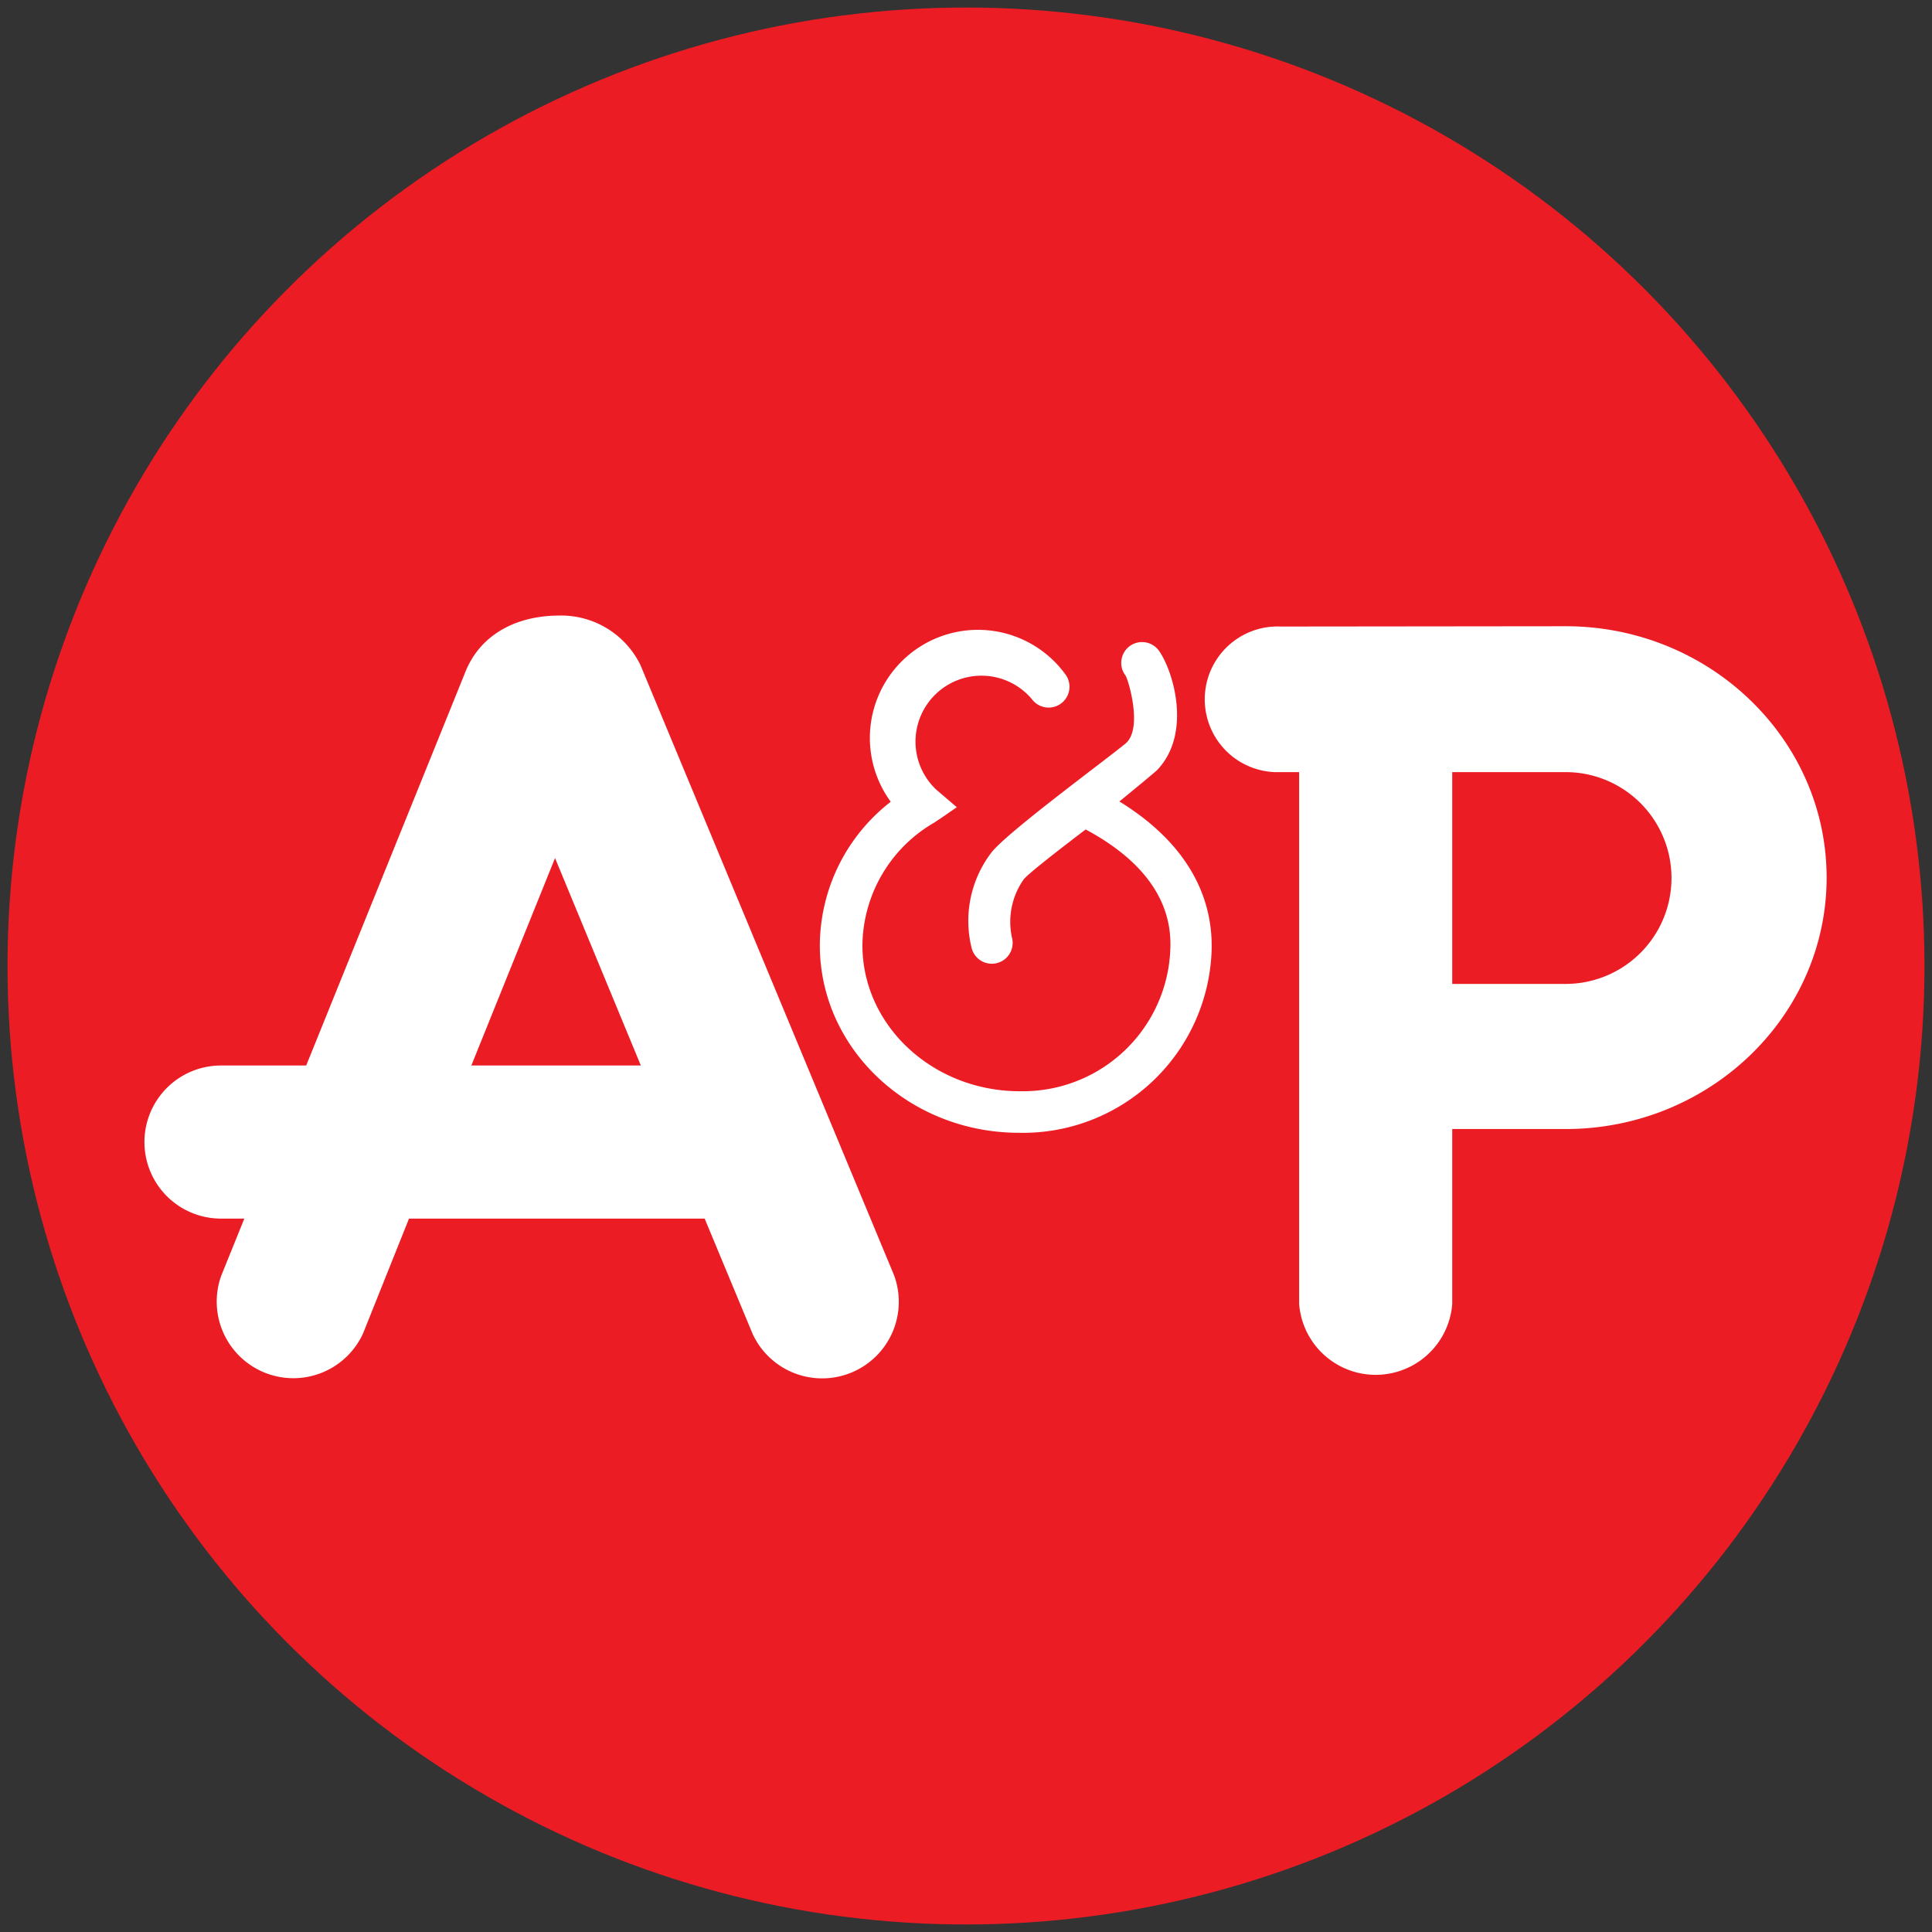 <svg id="Layer_1" data-name="Layer 1" xmlns="http://www.w3.org/2000/svg" viewBox="0 0 128.34 128.34"><rect x="0" y="0" width="128.34" height="128.34" fill="#333333" stroke="none"/><defs><style>.cls-1{fill:#ec1c24;}.cls-2{fill:#fff;}</style></defs><title>A&amp;amp;P</title><circle class="cls-1" cx="64.17" cy="64.17" r="63.67"/><path class="cls-2" d="M27.17,80.95H46.81L50,88.62a5.09,5.09,0,0,0,9.39-3.91L42.54,44.17a5.86,5.86,0,0,0-5.37-3.28c-2.85,0-5.29,1.24-6.29,3.83L20.34,70.78H14.68a5.08,5.08,0,1,0,0,10.17h1.55l-1.54,3.81a5.09,5.09,0,0,0,9.43,3.81Zm15.4-10.17H31.31L36.87,57Z"/><path class="cls-2" d="M85.09,41.62a4.84,4.84,0,0,0-.44,9.67H86.3V86.62a5.1,5.1,0,0,0,10.17,0V75H104c9.56,0,17.34-7.49,17.34-16.7s-7.78-16.7-17.34-16.7ZM104,65.36H96.47V51.29H104a7,7,0,1,1,0,14.07Z"/><path class="cls-2" d="M74.36,53.24s2.45-2,2.54-2.12c2.31-2.47,1-6.66.06-7.93a1.38,1.38,0,0,0-2.19,1.69c.16.22,1.18,3.51,0,4.51-1.45,1.19-8,6-8.94,7.28A7.48,7.48,0,0,0,64.55,63a1.38,1.38,0,1,0,2.67-.73A4.9,4.9,0,0,1,68,58.42c.36-.48,4.12-3.32,4.12-3.32,3.73,2,5.63,4.58,5.63,7.61a9.8,9.8,0,0,1-9.82,9.78h-.18c-5.77,0-10.46-4.35-10.46-9.7A9.53,9.53,0,0,1,62,54.68c.38-.23,1.56-1.06,1.56-1.06L62.2,52.46a4.38,4.38,0,1,1,6.36-6,1.38,1.38,0,0,0,2.2-1.68h0a7.18,7.18,0,0,0-11.59,8.48h0a12.14,12.14,0,0,0-4.71,9.53c0,6.87,5.93,12.46,13.23,12.46A12.54,12.54,0,0,0,80.49,63q0-.14,0-.27C80.45,58.94,78.34,55.69,74.36,53.24Z"/></svg>